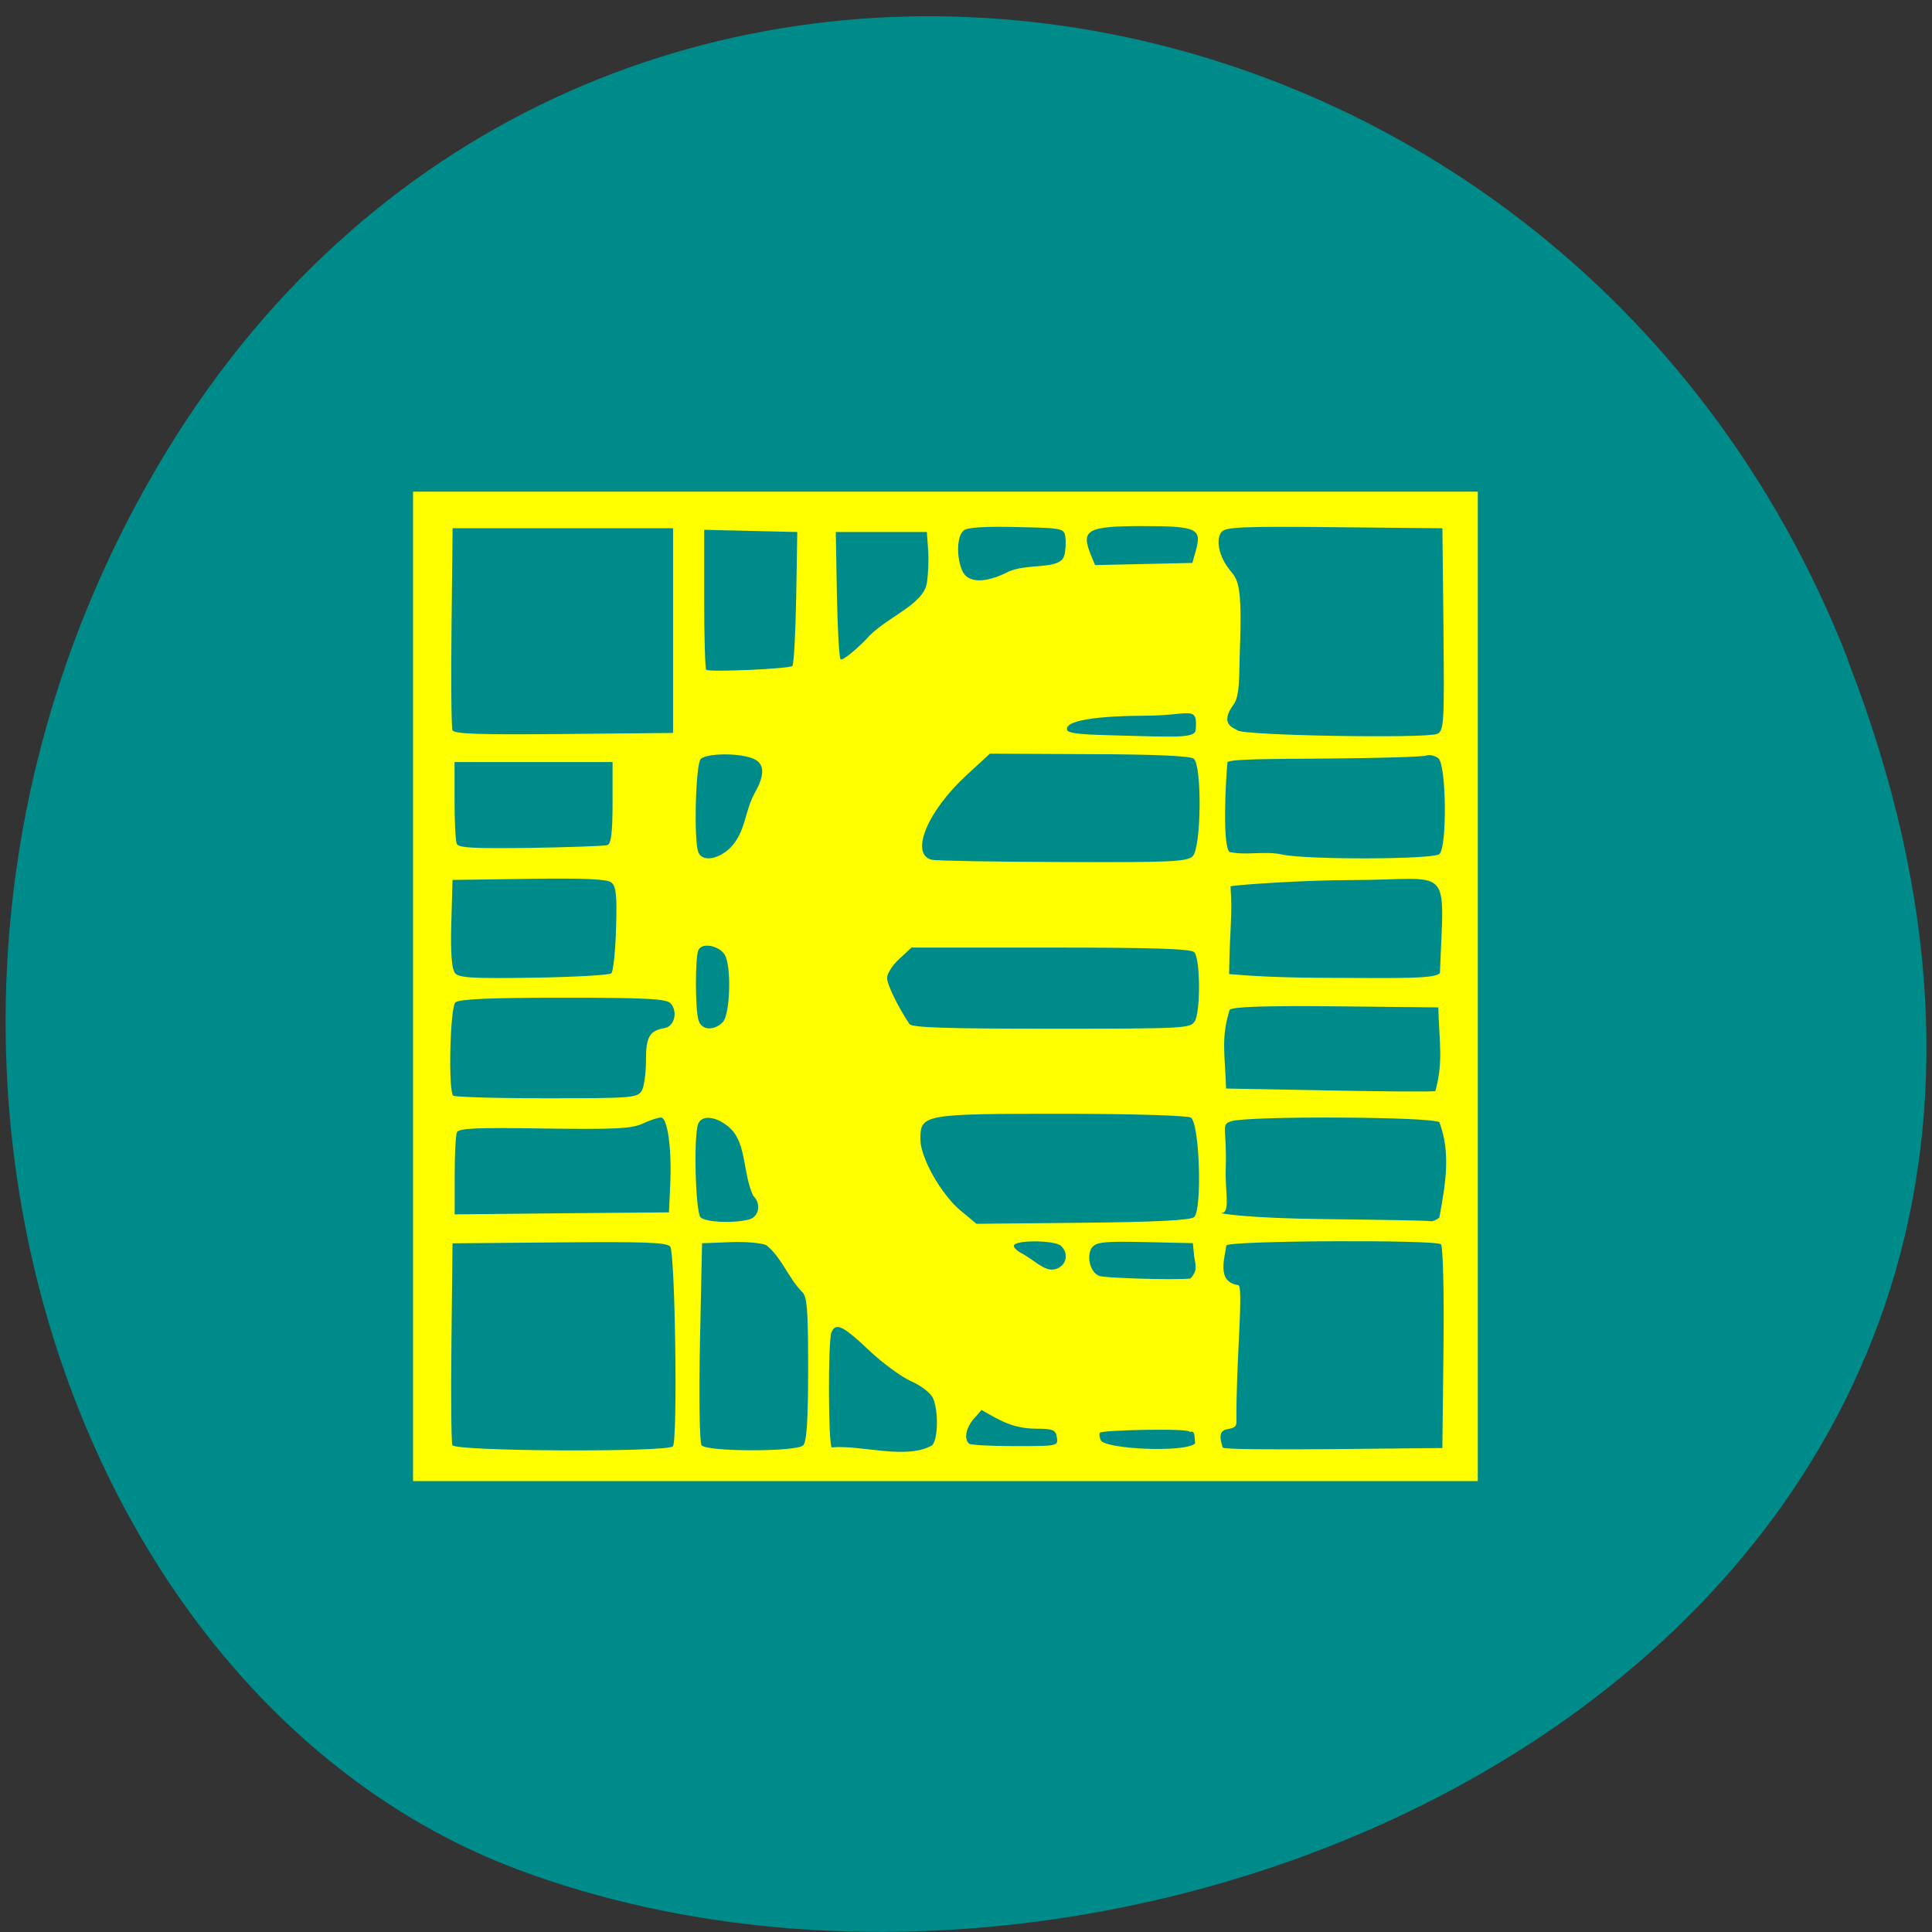 <svg xmlns="http://www.w3.org/2000/svg" viewBox="0 0 48 48"><rect x="0" y="0" width="48" height="48" fill="#333333" stroke="none"/><path d="m 45.906 16.398 c 9.316 23.891 -16.789 36.14 -33.04 30.05 c -11.344 -4.25 -16.996 -21.19 -8.941 -34.879 c 10.168 -17.277 34.801 -13.602 41.988 4.824" fill="#008b8b"/><path d="m 10.262 24.508 v -12.293 h 26.453 v 24.582 h -26.453 m 6.457 -0.863 c 0.121 -0.18 0.055 -4.828 -0.07 -4.965 c -0.09 -0.102 -0.656 -0.121 -2.758 -0.102 l -2.648 0.023 l -0.027 2.449 c -0.016 1.344 -0.004 2.5 0.023 2.566 c 0.063 0.156 5.379 0.18 5.48 0.027 m 3.234 -0.02 c 0.09 -0.082 0.125 -0.641 0.125 -1.91 c 0 -1.516 -0.027 -1.813 -0.164 -1.918 c -0.344 -0.363 -0.484 -0.824 -0.871 -1.145 c -0.117 -0.059 -0.523 -0.094 -0.906 -0.078 l -0.695 0.027 l -0.051 2.449 c -0.027 1.348 -0.012 2.504 0.039 2.57 c 0.121 0.164 2.348 0.168 2.523 0.004 m 3.203 0 c 0.148 -0.137 0.164 -0.832 0.031 -1.16 c -0.055 -0.133 -0.285 -0.316 -0.543 -0.43 c -0.246 -0.109 -0.727 -0.461 -1.066 -0.785 c -0.641 -0.605 -0.816 -0.688 -0.922 -0.43 c -0.086 0.207 -0.078 2.777 0.008 2.855 c 0.715 -0.07 1.855 0.316 2.492 -0.051 m 12.707 -2.422 c 0.016 -1.371 -0.012 -2.527 -0.063 -2.574 c -0.125 -0.117 -5.203 -0.094 -5.332 0.027 c -0.027 0.277 -0.266 0.91 0.297 0.988 c 0.137 0.016 -0.059 1.945 -0.047 3.387 c 0.02 0.355 -0.57 -0.047 -0.34 0.648 c 0.016 0.047 1.281 0.051 2.762 0.039 l 2.695 -0.027 m -9.578 -0.262 c -0.027 -0.191 -0.094 -0.219 -0.547 -0.219 c -0.559 -0.012 -0.867 -0.203 -1.324 -0.465 l -0.191 0.219 c -0.195 0.223 -0.25 0.5 -0.121 0.617 c 0.035 0.035 0.551 0.063 1.145 0.063 c 1.055 0 1.074 -0.004 1.039 -0.215 m 3.293 -0.137 c 0.059 -0.102 -2.156 -0.047 -2.223 0.016 c -0.023 0.023 -0.016 0.105 0.02 0.188 c 0.09 0.219 2.07 0.32 2.344 0.082 c -0.016 -0.32 -0.043 -0.305 -0.141 -0.285 m -3.266 -4.07 c 0.223 -0.109 0.262 -0.379 0.074 -0.555 c -0.148 -0.137 -1.078 -0.152 -1.164 -0.02 c -0.035 0.047 0.07 0.152 0.234 0.23 c 0.355 0.211 0.582 0.48 0.855 0.344 m 3.289 0.258 c 0.211 -0.211 0.113 -0.395 0.094 -0.566 l -0.031 -0.313 l -1.188 -0.027 c -1 -0.023 -1.207 0 -1.313 0.129 c -0.148 0.191 -0.066 0.629 0.184 0.715 c 0.141 0.047 1.77 0.105 2.254 0.063 m 0.09 -1.523 c 0.211 -0.164 0.141 -2.348 -0.078 -2.477 c -0.09 -0.051 -1.469 -0.094 -3.207 -0.094 c -3.438 0 -3.512 0.012 -3.512 0.633 c 0 0.453 0.516 1.371 1 1.773 l 0.395 0.328 l 2.629 -0.027 c 1.797 -0.016 2.676 -0.063 2.773 -0.137 m -11.06 0.059 c 0.258 -0.066 0.316 -0.398 0.109 -0.594 c -0.254 -0.543 -0.164 -1.273 -0.555 -1.66 c -0.316 -0.305 -0.711 -0.367 -0.809 -0.129 c -0.121 0.289 -0.07 2.207 0.059 2.328 c 0.133 0.121 0.801 0.152 1.195 0.055 m 17.16 -0.055 c 0.137 -0.781 0.297 -1.566 0 -2.363 c -0.152 -0.141 -4.785 -0.164 -5.184 -0.023 c -0.25 0.086 -0.094 0.164 -0.125 1.16 c -0.02 0.586 0.117 1.098 -0.094 1.113 c -0.129 0.012 0.664 0.137 2.582 0.156 c 1.367 0.016 2.531 0.035 2.59 0.051 c 0.059 0.012 0.164 -0.031 0.23 -0.094 m -19.11 -0.797 c 0.043 -0.898 -0.063 -1.684 -0.23 -1.684 c -0.074 0 -0.281 0.07 -0.457 0.152 c -0.273 0.125 -0.68 0.145 -2.445 0.121 c -1.691 -0.027 -2.129 -0.008 -2.168 0.098 c -0.031 0.07 -0.055 0.555 -0.055 1.082 v 0.953 l 2.66 -0.027 l 2.664 -0.023 m -0.676 -3.02 c 0.059 -0.102 0.105 -0.441 0.105 -0.758 c 0 -0.586 0.086 -0.734 0.465 -0.801 c 0.242 -0.039 0.332 -0.41 0.148 -0.613 c -0.102 -0.113 -0.574 -0.141 -2.672 -0.141 c -1.848 0 -2.586 0.035 -2.676 0.117 c -0.133 0.125 -0.18 2.199 -0.055 2.316 c 0.039 0.035 1.082 0.066 2.324 0.066 c 2.121 0 2.258 -0.012 2.359 -0.188 m 19.793 -2.07 l -2.52 -0.027 c -1.809 -0.016 -2.563 0.008 -2.664 0.086 c -0.223 0.699 -0.113 1.133 -0.09 1.957 l 2.535 0.047 c 1.391 0.027 2.59 0.035 2.664 0.016 c 0.203 -0.727 0.098 -1.195 0.074 -2.078 m -17.785 0.375 c 0.191 -0.176 0.23 -1.375 0.059 -1.68 c -0.129 -0.223 -0.57 -0.328 -0.66 -0.113 c -0.078 0.195 -0.078 1.449 0.004 1.73 c 0.074 0.25 0.363 0.281 0.598 0.063 m 11.734 -0.031 c 0.148 -0.262 0.137 -1.574 -0.016 -1.719 c -0.094 -0.082 -1.031 -0.113 -3.574 -0.113 h -3.449 l -0.301 0.281 c -0.168 0.152 -0.305 0.367 -0.305 0.473 c 0 0.164 0.262 0.703 0.555 1.145 c 0.059 0.09 0.906 0.117 3.531 0.117 c 3.305 0 3.457 -0.008 3.559 -0.188 m -14.496 -1.188 c 0.047 -0.043 0.102 -0.543 0.117 -1.109 c 0.027 -0.816 0.004 -1.055 -0.117 -1.148 c -0.109 -0.086 -0.676 -0.109 -2.047 -0.09 l -1.898 0.027 l -0.031 1.09 c -0.02 0.746 0.012 1.133 0.098 1.23 c 0.102 0.113 0.449 0.133 1.957 0.109 c 1.01 -0.016 1.871 -0.066 1.922 -0.109 m 20.586 -0.008 c 0.102 -2.762 0.328 -2.313 -2.16 -2.309 c -1.223 0 -2.887 0.117 -3.043 0.156 c 0.051 0.762 -0.016 0.926 -0.035 2.18 c 1.227 0.109 2.352 0.09 3.402 0.098 c 1.352 0.008 1.742 -0.02 1.836 -0.125 m -6.145 -2.898 c 0.215 -0.199 0.238 -2.262 0.027 -2.426 c -0.09 -0.07 -0.988 -0.109 -2.602 -0.113 l -2.461 -0.012 l -0.582 0.535 c -0.98 0.902 -1.414 1.969 -0.859 2.102 c 0.098 0.023 1.559 0.051 3.246 0.055 c 2.66 0.012 3.09 -0.008 3.23 -0.141 m -11.48 -0.219 c 0.375 -0.383 0.355 -0.914 0.602 -1.355 c 0.27 -0.477 0.246 -0.754 -0.074 -0.867 c -0.367 -0.133 -1.117 -0.117 -1.266 0.02 c -0.129 0.121 -0.18 2.035 -0.059 2.324 c 0.098 0.238 0.488 0.18 0.797 -0.121 m 17.613 0.16 c 0.195 -0.18 0.172 -2.227 -0.027 -2.379 c -0.086 -0.066 -0.223 -0.098 -0.305 -0.066 c -0.086 0.031 -1.199 0.063 -2.477 0.074 c -1.277 0.008 -2.449 0.008 -2.457 0.094 c -0.051 0.496 -0.125 2.113 0.055 2.227 c 0.434 0.094 0.859 -0.035 1.305 0.063 c 0.582 0.133 3.762 0.125 3.906 -0.012 m -20.672 -0.223 c 0.094 -0.027 0.129 -0.328 0.129 -1.051 v -1.012 h -3.926 v 0.953 c 0 0.523 0.023 1.01 0.055 1.078 c 0.039 0.102 0.422 0.121 1.832 0.102 c 0.98 -0.016 1.84 -0.047 1.91 -0.07 m 14.617 -2.863 c 0.055 -0.629 -0.156 -0.352 -1.246 -0.352 c -1.148 0.004 -2.047 0.113 -1.945 0.363 c 0.051 0.121 0.891 0.113 1.695 0.141 c 1.109 0.031 1.48 0.035 1.496 -0.152 m 6.156 -2.492 l -0.027 -2.516 l -2.688 -0.027 c -2.305 -0.023 -2.703 -0.004 -2.801 0.121 c -0.148 0.188 -0.063 0.605 0.199 0.934 c 0.195 0.246 0.324 0.293 0.258 2.01 c -0.023 0.586 0.012 1.117 -0.16 1.348 c -0.367 0.496 0.035 0.582 0.105 0.637 c 0.168 0.129 4.668 0.203 4.957 0.086 c 0.168 -0.074 0.18 -0.266 0.156 -2.594 m -19.14 0.027 v -2.543 h -5.477 l -0.027 2.445 c -0.016 1.348 -0.004 2.504 0.023 2.57 c 0.039 0.098 0.629 0.117 2.766 0.098 l 2.715 -0.027 m 2.965 -1.664 c 0.035 -0.035 0.078 -0.797 0.094 -1.695 l 0.027 -1.633 l -2.313 -0.055 v 1.715 c 0 0.945 0.023 1.738 0.051 1.762 c 0.07 0.066 2.059 -0.023 2.141 -0.094 m 3.34 -2.055 c 0.035 -0.227 0.051 -0.602 0.031 -0.84 l -0.031 -0.434 h -2.262 l 0.027 1.535 c 0.016 0.844 0.055 1.574 0.09 1.625 c 0.031 0.051 0.32 -0.172 0.637 -0.492 c 0.441 -0.527 1.414 -0.84 1.508 -1.395 m 1.984 -0.266 c 0.496 -0.254 1.324 -0.043 1.43 -0.422 c 0.035 -0.125 0.047 -0.332 0.027 -0.457 c -0.031 -0.219 -0.063 -0.227 -1.207 -0.25 c -0.777 -0.02 -1.223 0.008 -1.316 0.082 c -0.168 0.129 -0.191 0.637 -0.043 0.992 c 0.125 0.313 0.555 0.332 1.113 0.055 m 4.699 -0.559 c 0.148 -0.531 0.012 -0.594 -1.309 -0.594 c -1.398 0 -1.559 0.09 -1.301 0.719 l 0.102 0.25 l 1.211 -0.027 l 1.207 -0.027" fill="#ff0"/></svg>